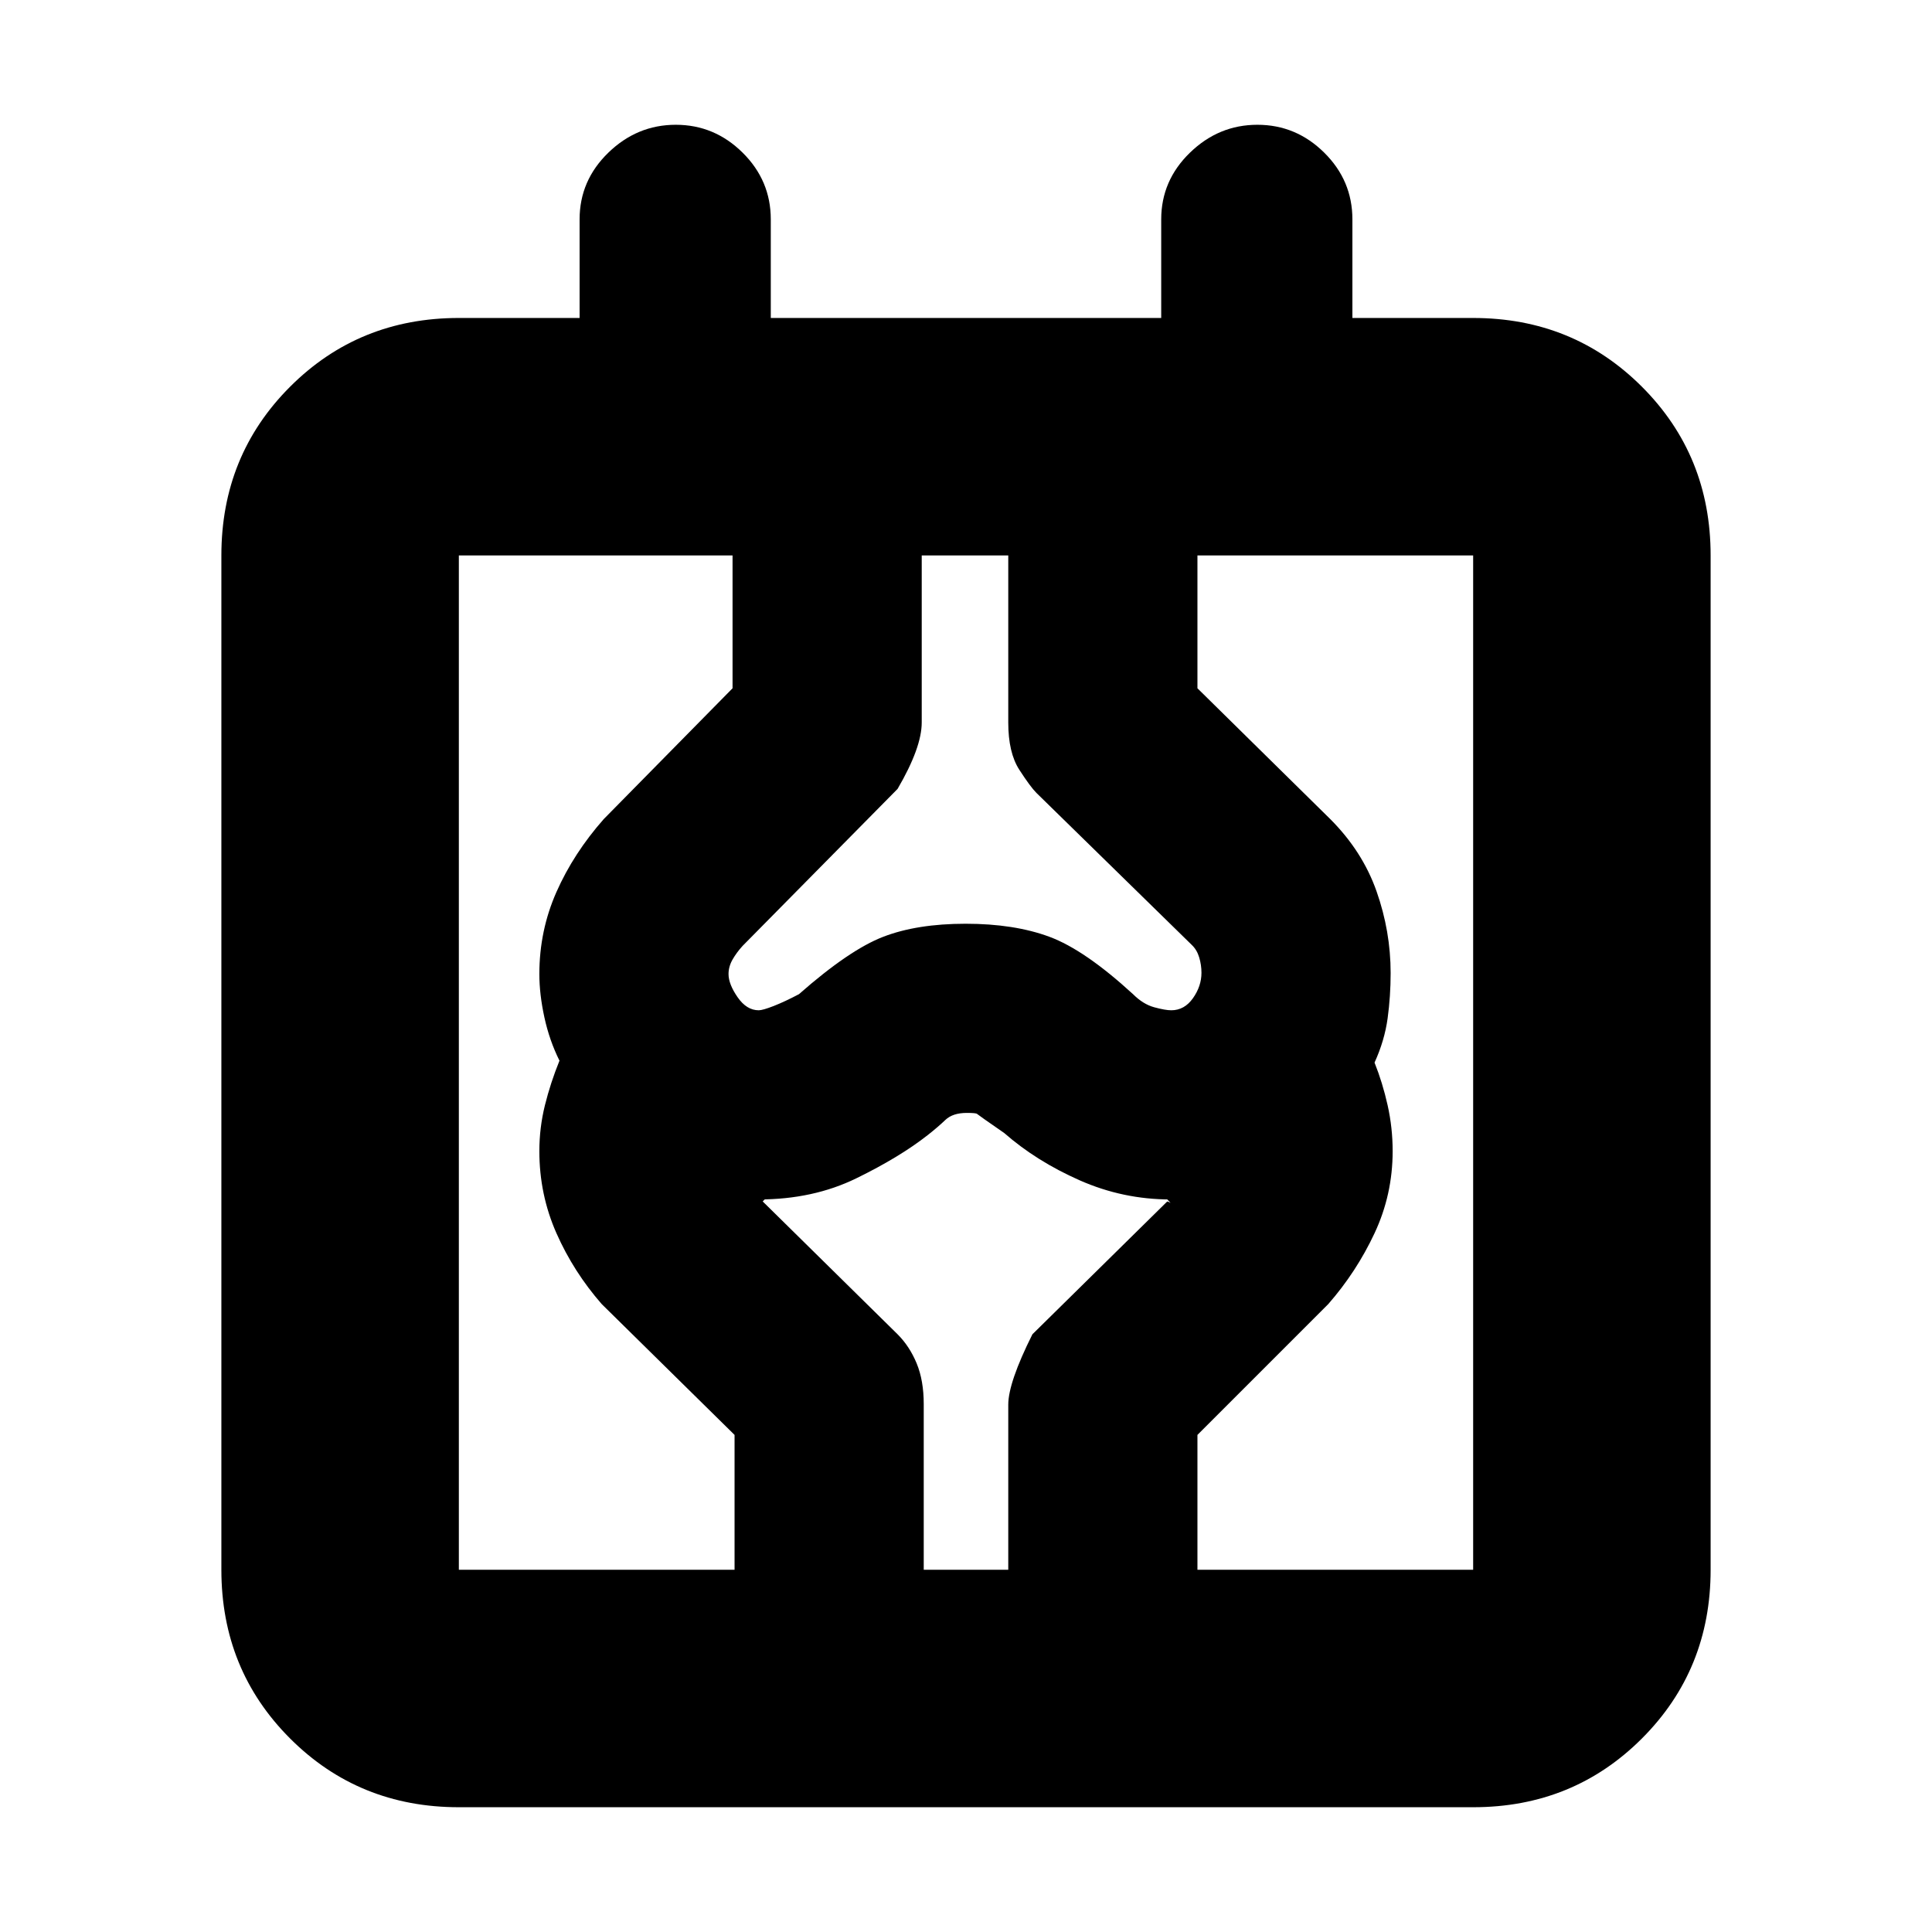 <svg xmlns="http://www.w3.org/2000/svg" height="20" viewBox="0 -960 960 960" width="20"><path d="M228-62q-49.7 0-83.85-34.15Q110-130.3 110-180v-504q0-49.7 34.15-83.85Q178.3-802 228-802h60v-49q0-19.3 14.29-33.15Q316.58-898 335.79-898T369-884.15q14 13.85 14 33.15v49h194v-49q0-19.3 14.29-33.15Q605.58-898 624.79-898T658-884.15q14 13.85 14 33.15v49h60q49.7 0 83.85 34.15Q850-733.7 850-684v504q0 49.7-34.15 83.85Q781.7-62 732-62H228Zm0-118h504v-504H228v504Zm137 0v-67l-66-65q-14-16-22.5-35.21Q268-366.43 268-388q0-11.63 2.77-22.82 2.78-11.18 7.23-22.14-5-10.04-7.5-21.54T268-476q0-21.57 8.5-40.79Q285-536 300-553l64-65v-66h94v83q0 12.47-12 33l-77 78q-3 3.29-5 6.79t-2 7.21q0 5 4.5 11.5T377-458q2 0 7.5-2.15 5.5-2.16 12.5-5.85 25-22 41.83-28.5t41-6.5q24.17 0 41.67 6.5T563-466q5 5 10.5 6.5t8.5 1.5q6.52 0 10.76-5.98t4.24-12.65q0-3.87-1.12-7.62-1.11-3.75-3.67-6.2L515-566q-3-3-8.5-11.5T501-601v-83h94v66l66 65q16 16 23 35.89 7 19.88 7 40.6 0 11.51-1.5 22.51-1.5 11-6.5 22 4 10 6.5 21.18Q692-399.63 692-388q0 21.57-9 40.79Q674-328 660-312l-65 65v67h-94v-82q0-11 12-35l67-66q1.08.31 1.54.65.46.35-1.54-1.65h1.7-.07q-23.63 0-45.13-9.5Q515-383 499-397q-13-9-13.5-9.5t-5.12-.5q-6.98 0-10.64 3.5T461-396q-14 11-35.5 21.5T377-364h3q-2 2-2 1.5t1-.5l67 66q6 6 9.5 14.5t3.5 20.18V-180h-94Zm-137 0v-504 504Z"/></svg>